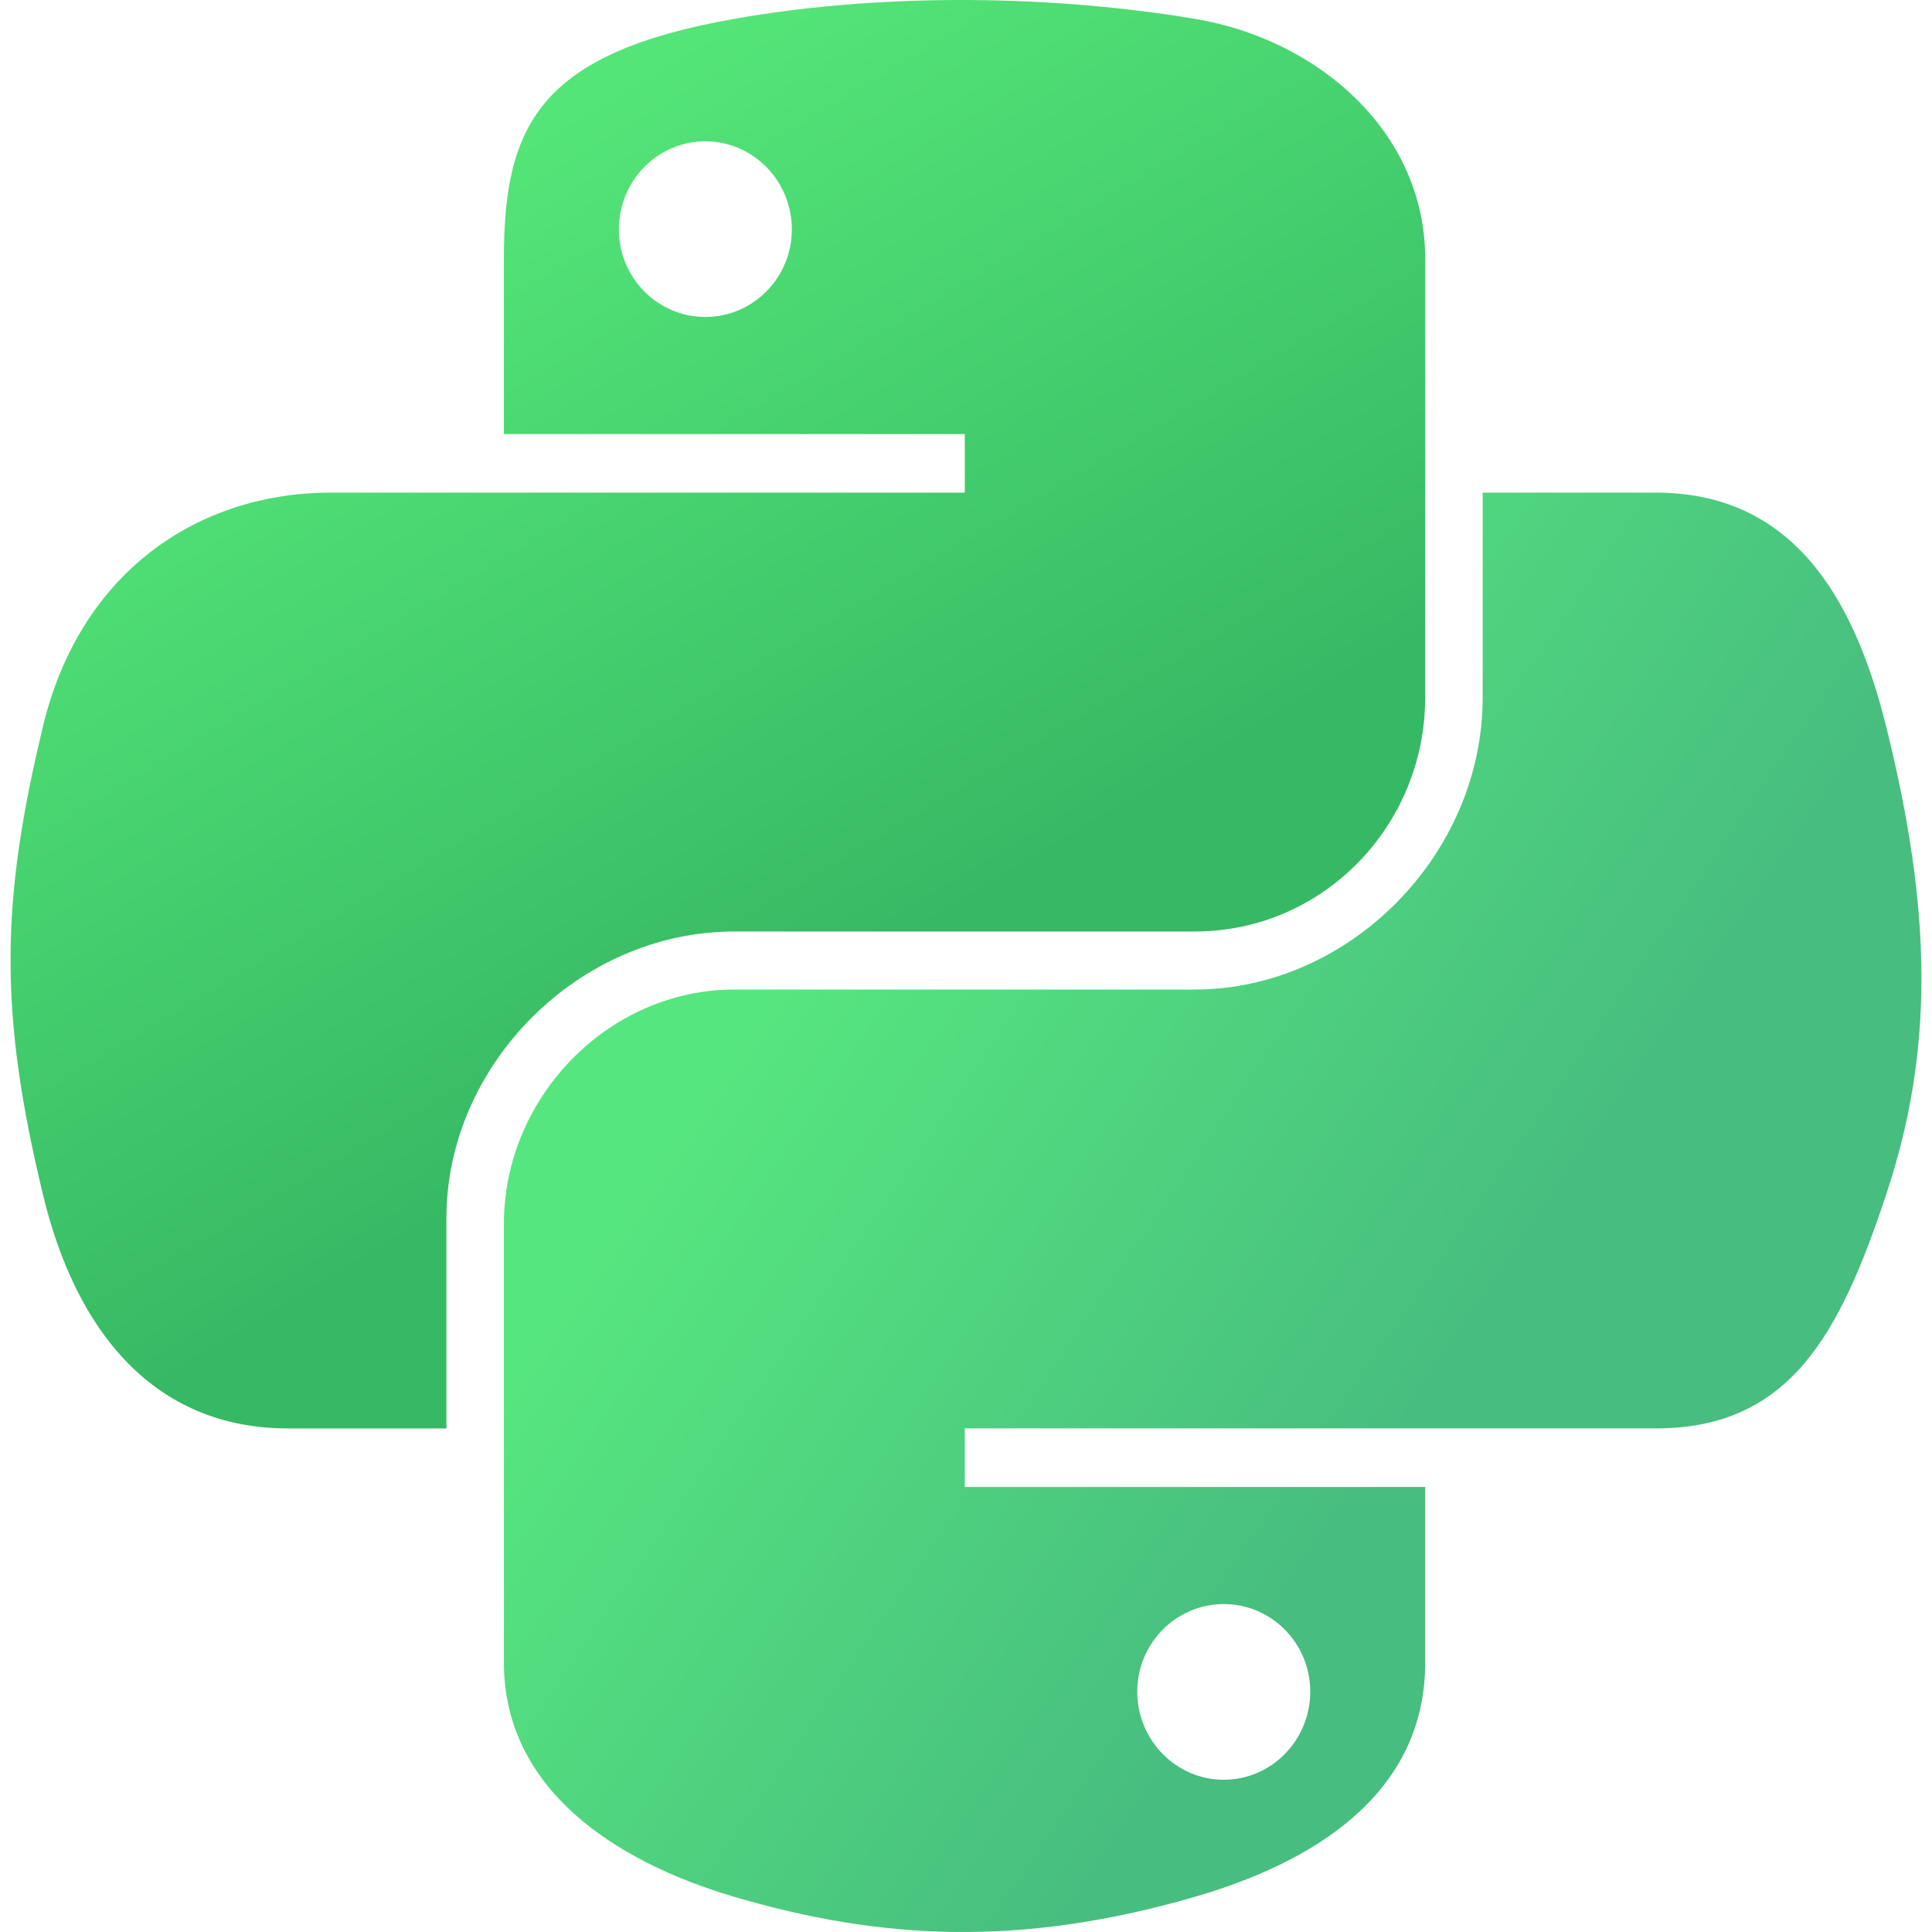 <svg width="526" height="526" viewBox="0 0 526 526" fill="none" xmlns="http://www.w3.org/2000/svg">
<path d="M259.9 0.004C238.447 0.104 217.961 1.934 199.935 5.124C146.833 14.505 137.191 34.141 137.191 70.354V118.18H262.678V134.121H137.191H90.097C53.627 134.121 21.692 156.041 11.704 197.742C0.183 245.54 -0.328 275.368 11.704 325.278C20.625 362.428 41.927 388.898 78.396 388.898H121.542V331.565C121.542 290.146 157.378 253.611 199.935 253.611H325.276C360.167 253.611 388.019 224.884 388.019 189.844V70.354C388.019 36.347 359.33 10.8 325.276 5.124C303.72 1.535 281.352 -0.095 259.9 0.004ZM192.037 38.47C204.999 38.47 215.584 49.228 215.584 62.456C215.584 75.636 204.999 86.295 192.037 86.295C179.029 86.295 168.49 75.636 168.49 62.456C168.49 49.227 179.029 38.47 192.037 38.47Z" fill="url(#paint0_linear_26_153)"/>
<path d="M403.669 134.121V189.844C403.669 233.046 367.042 269.406 325.277 269.406H199.936C165.603 269.406 137.192 298.791 137.192 333.174V452.664C137.192 486.671 166.764 506.675 199.936 516.431C239.658 528.111 277.75 530.222 325.277 516.431C356.869 507.285 388.02 488.877 388.02 452.664V404.838H262.679V388.896H388.02H450.764C487.233 388.896 500.824 363.458 513.508 325.275C526.609 285.967 526.052 248.166 513.508 197.74C504.495 161.434 487.281 134.119 450.764 134.119H403.669V134.121ZM333.175 436.723C346.183 436.723 356.722 447.381 356.722 460.562C356.722 473.79 346.183 484.549 333.175 484.549C320.213 484.549 309.628 473.79 309.628 460.562C309.627 447.381 320.212 436.723 333.175 436.723Z" fill="url(#paint1_linear_26_153)"/>
<defs>
<linearGradient id="paint0_linear_26_153" x1="139.202" y1="39.039" x2="263.274" y2="247.019" gradientUnits="userSpaceOnUse">
<stop stop-color="#54E578"/>
<stop offset="1" stop-color="#36B964"/>
</linearGradient>
<linearGradient id="paint1_linear_26_153" x1="381.655" y1="398.096" x2="203.428" y2="276.814" gradientUnits="userSpaceOnUse">
<stop stop-color="#47BD7F"/>
<stop offset="1" stop-color="#56E67F"/>
</linearGradient>
</defs>
</svg>

